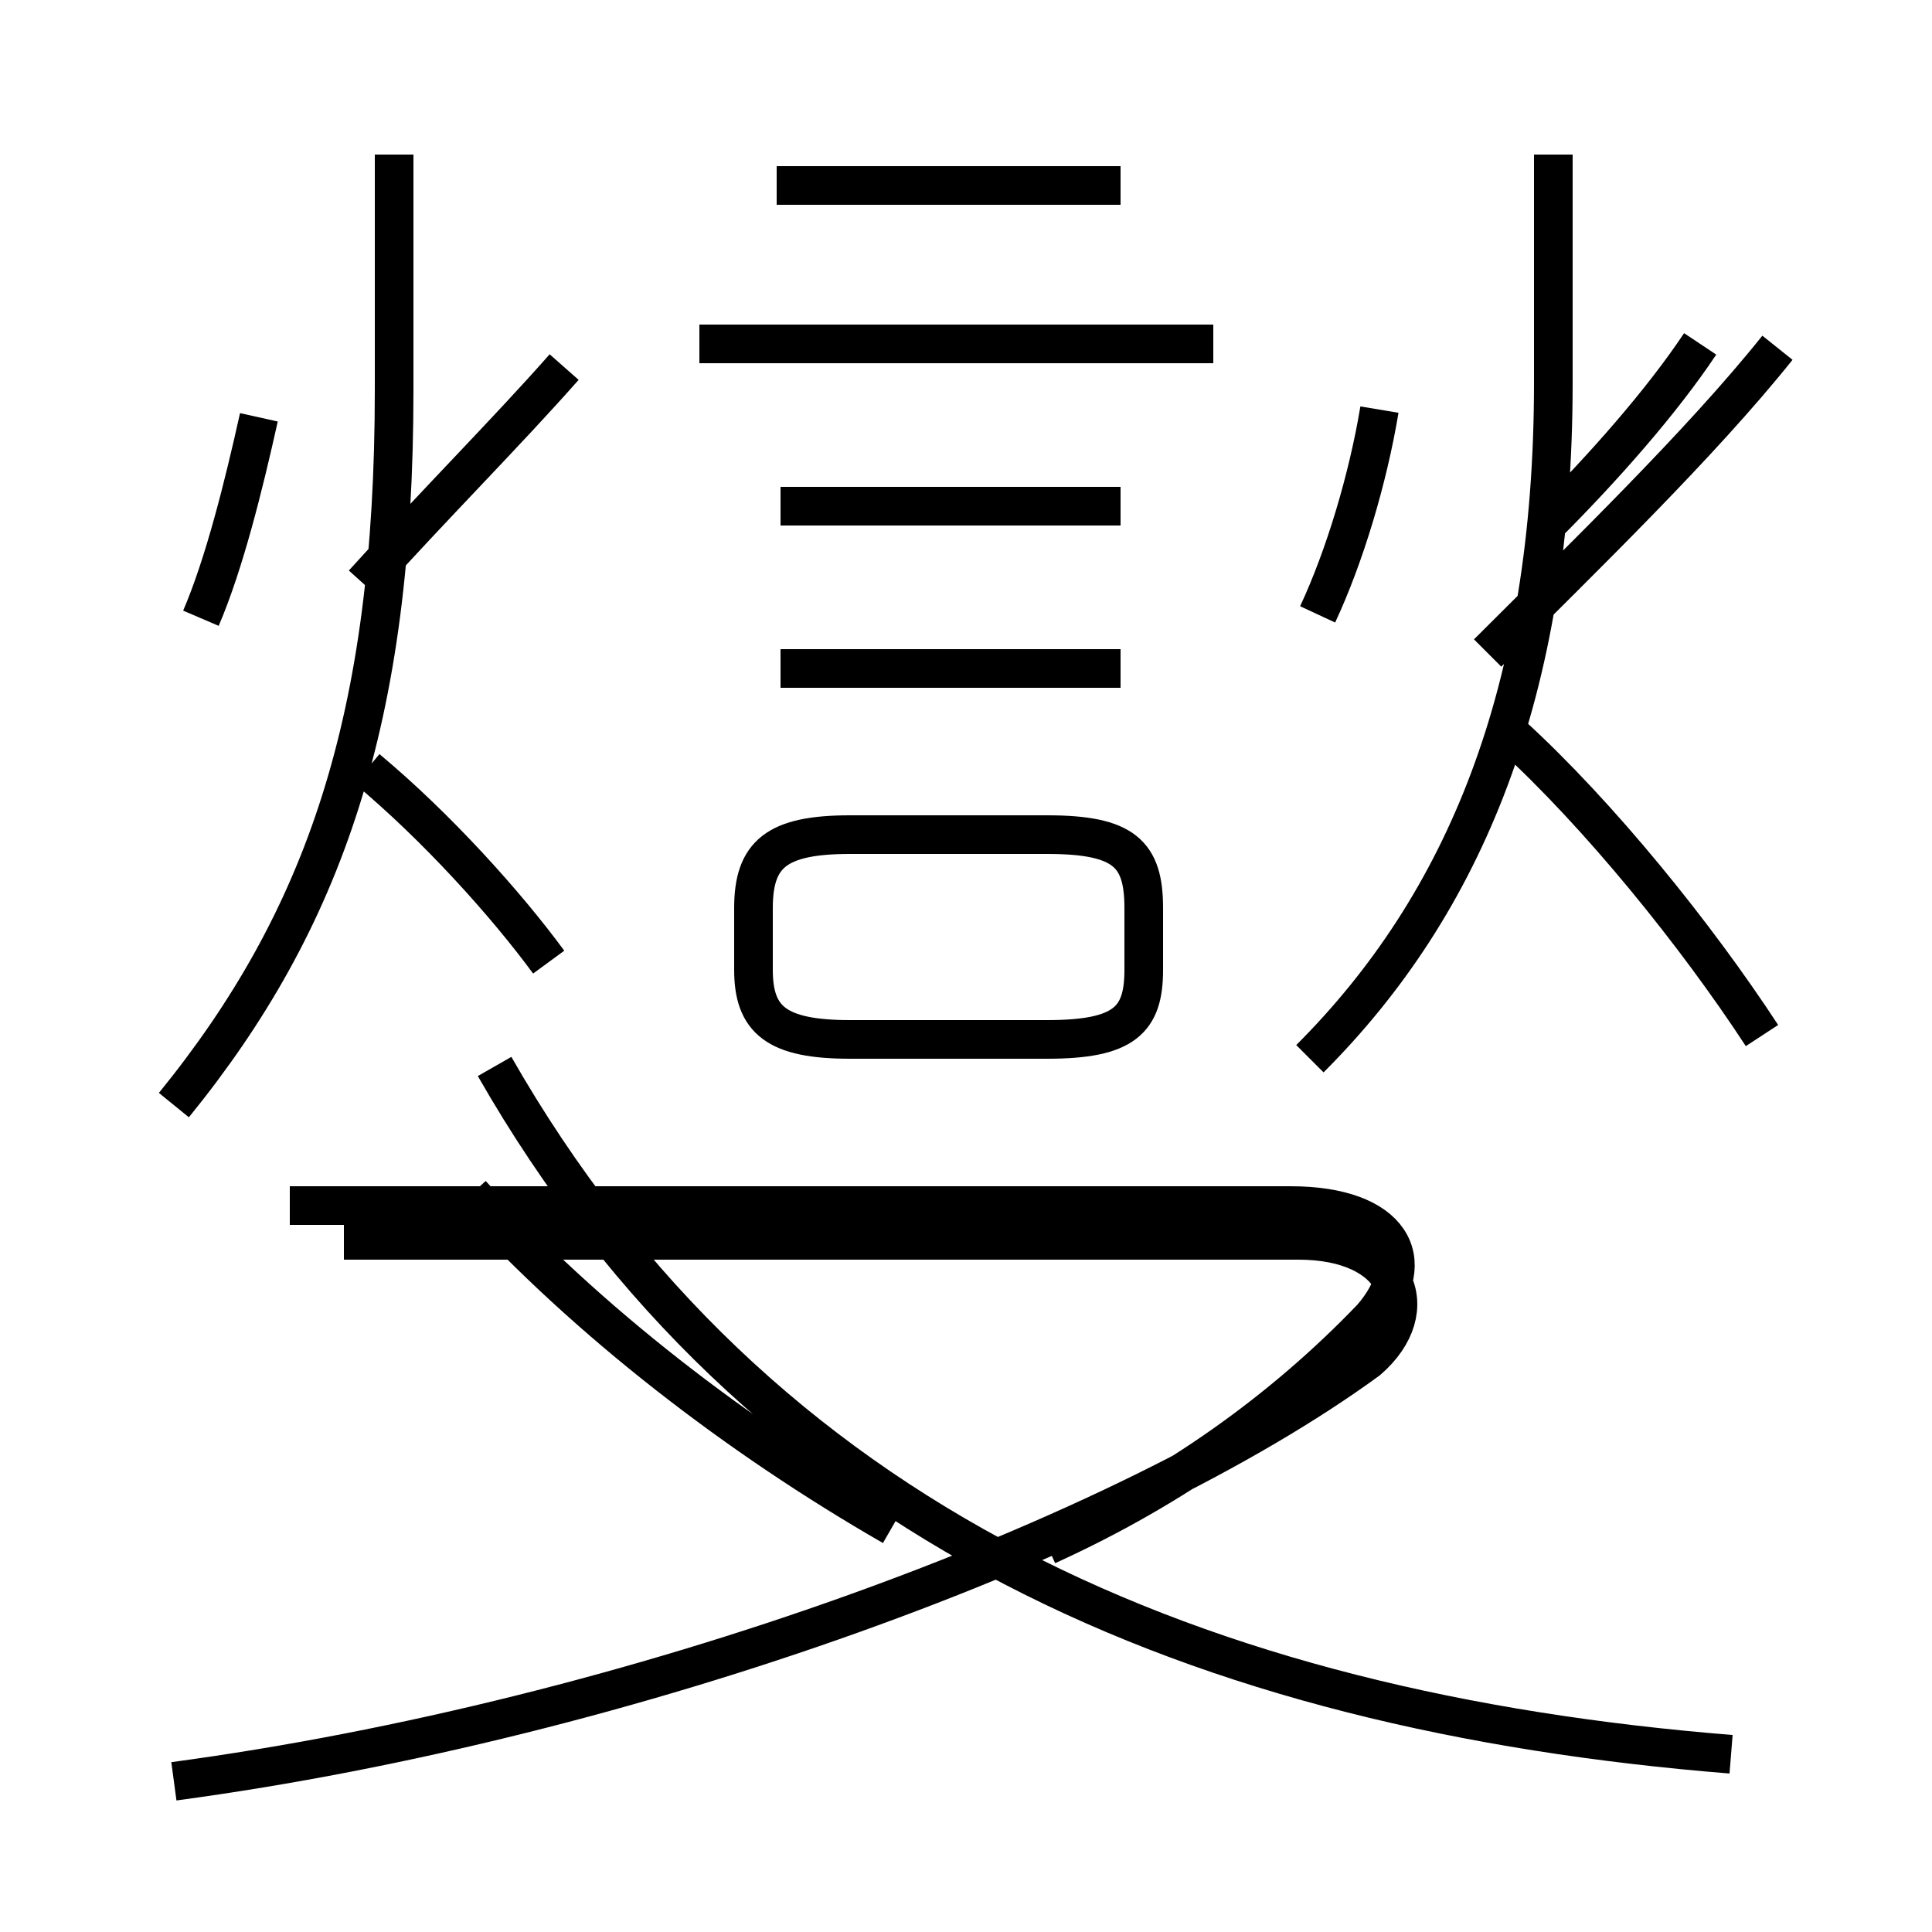 <?xml version='1.0' encoding='utf8'?>
<svg viewBox="0.0 -6.0 50.0 50.0" version="1.1" xmlns="http://www.w3.org/2000/svg">
<rect x="0.0" y="-6.0" width="50.0" height="50.0" fill="#808080" stroke="none"/>
<rect x="-1000" y="-1000" width="2000" height="2000" stroke="white" fill="white"/>
<g style="fill:white;stroke:#000000;  stroke-width:1">
<path d="M 4.5 2.1 C 16.4 0.5 29.1 -4.2 35.4 -8.8 C 36.9 -10.1 36.2 -11.9 33.6 -11.9 L 8.9 -11.9 M 23.1 -4.5 C 19.1 -6.8 15.2 -9.8 12.2 -13.1 M 4.5 -15.4 C 8.4 -20.2 10.2 -25.4 10.2 -33.9 L 10.2 -40.0 M 44.8 1.4 C 31.1 0.3 19.6 -4.5 12.8 -16.4 M 5.2 -28.0 C 5.8 -29.4 6.3 -31.4 6.7 -33.2 M 14.2 -19.1 C 13.1 -20.6 11.3 -22.6 9.5 -24.1 M 27.1 -4.0 C 30.4 -5.5 33.2 -7.5 35.5 -9.9 C 36.8 -11.4 36.0 -12.8 33.4 -12.8 L 7.5 -12.8 M 27.1 -22.4 L 22.0 -22.4 C 20.1 -22.4 19.5 -21.9 19.5 -20.5 L 19.5 -18.9 C 19.5 -17.6 20.1 -17.1 22.0 -17.1 L 27.1 -17.1 C 29.1 -17.1 29.6 -17.6 29.6 -18.9 L 29.6 -20.5 C 29.6 -21.9 29.1 -22.4 27.1 -22.4 Z M 29.0 -26.7 L 20.2 -26.7 M 29.0 -30.9 L 20.2 -30.9 M 33.9 -16.6 C 37.9 -20.6 40.2 -26.1 40.2 -34.1 L 40.2 -40.0 M 14.6 -34.5 C 13.1 -32.8 11.2 -30.9 9.4 -28.9 M 31.4 -35.1 L 18.1 -35.1 M 29.0 -39.2 L 20.1 -39.2 M 45.6 -17.2 C 43.9 -19.8 41.4 -22.9 39.1 -25.0 M 34.1 -28.1 C 34.8 -29.6 35.4 -31.6 35.7 -33.4 M 40.0 -30.4 C 41.5 -31.9 43.0 -33.6 44.0 -35.1 M 46.0 -35.0 C 44.0 -32.5 41.0 -29.6 38.5 -27.1" transform="translate(0.0, 38.0)" />
</g>
</svg>